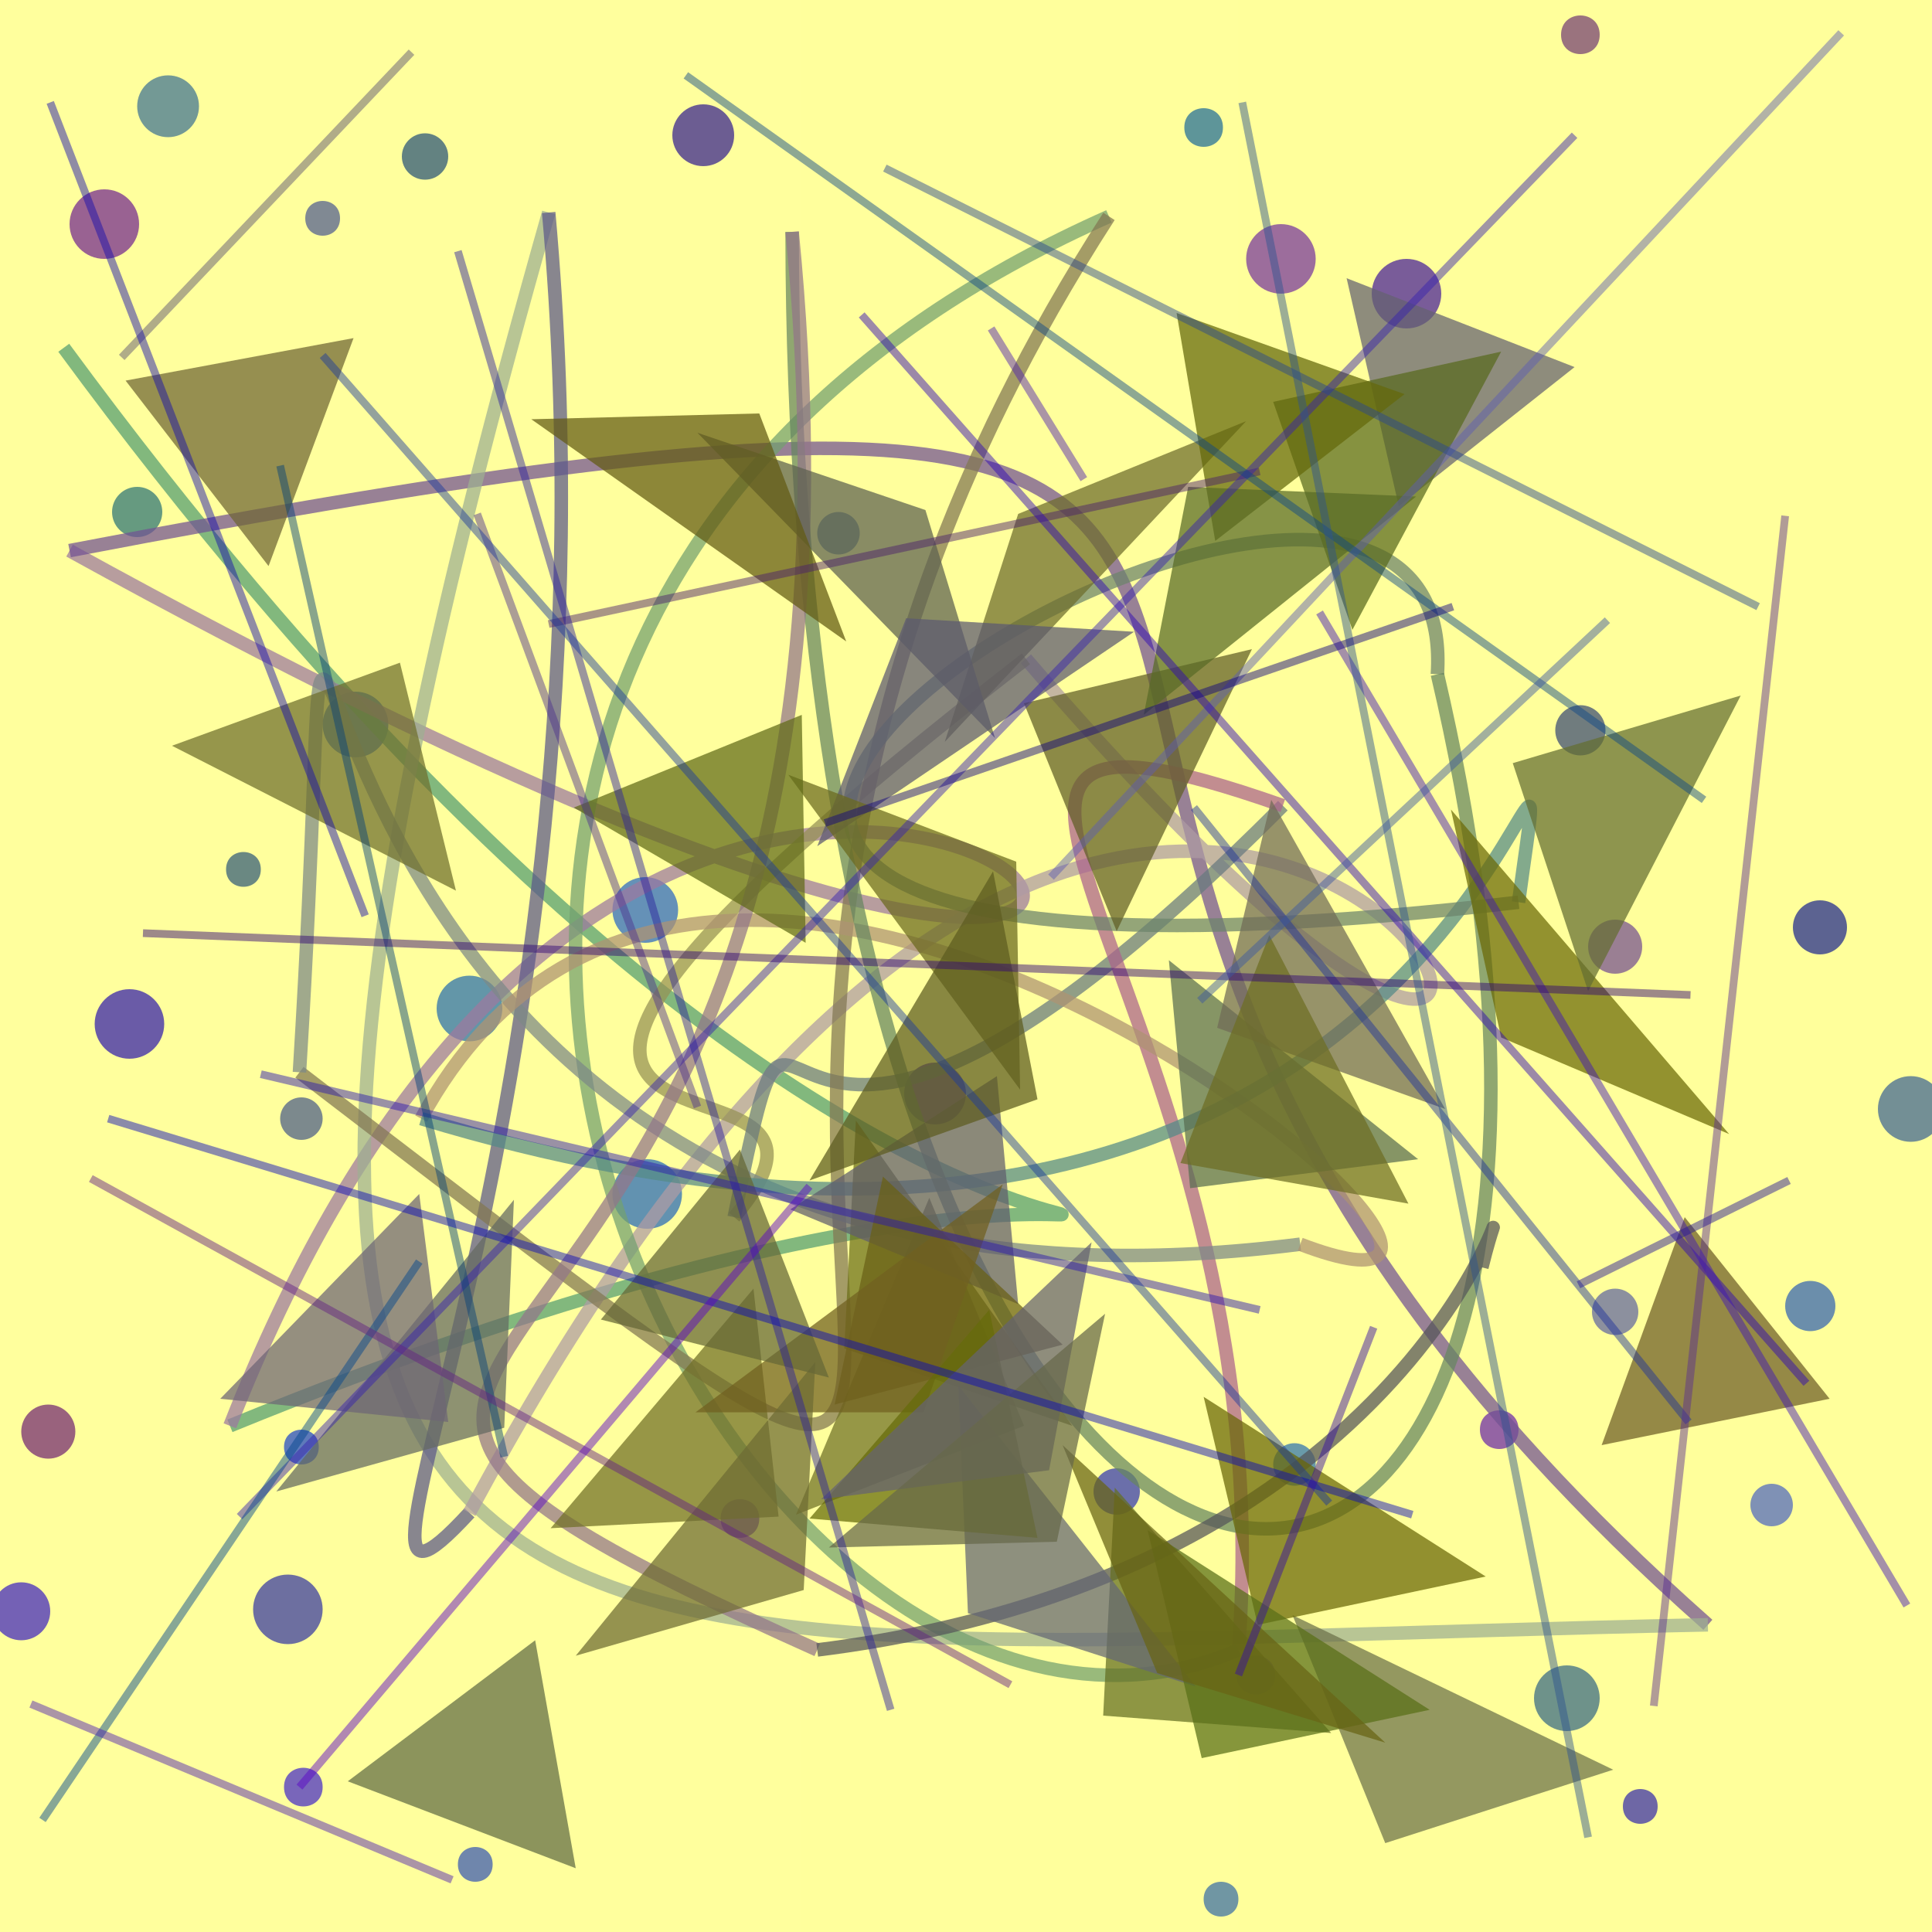 <?xml version="1.0" encoding="UTF-8"?>
<svg xmlns="http://www.w3.org/2000/svg" xmlns:xlink="http://www.w3.org/1999/xlink" width="500pt" height="500pt" viewBox="0 0 500 500" version="1.1">
<defs>
<linearGradient id="linear0" gradientUnits="userSpaceOnUse" x1="0" y1="0.86" x2="1" y2="0.86" gradientTransform="matrix(500,0,0,500,0,0)">
<stop offset="0.4" style="stop-color:rgb(100%,100%,61.4%);stop-opacity:1;"/>
<stop offset="0.8" style="stop-color:rgb(100%,100%,60.7%);stop-opacity:1;"/>
</linearGradient>
<clipPath id="clip1">
  <rect x="0" y="0" width="500" height="500"/>
</clipPath>
<g id="surface264" clip-path="url(#clip1)">
<rect x="0" y="0" width="500" height="500" style="fill:url(#linear0);stroke:none;"/>
<path style=" stroke:none;fill-rule:nonzero;fill:rgb(22.4%,33.2%,76.8%);fill-opacity:0.644;" d="M 464 389.5 C 464 392.539 461.539 395 458.5 395 C 455.461 395 453 392.539 453 389.5 C 453 386.461 455.461 384 458.5 384 C 461.539 384 464 386.461 464 389.5 C 464 392.539 461.539 395 458.5 395 C 455.461 395 453 392.539 453 389.5 C 453 386.461 455.461 384 458.5 384 C 461.539 384 464 386.461 464 389.5 "/>
<path style=" stroke:none;fill-rule:nonzero;fill:rgb(18.2%,6.8%,79%);fill-opacity:0.644;" d="M 83.5 462.5 C 83.5 469.168 73.5 469.168 73.5 462.5 C 73.5 455.832 83.5 455.832 83.5 462.5 C 83.5 469.168 73.5 469.168 73.5 462.5 C 73.5 455.832 83.5 455.832 83.5 462.5 "/>
<path style=" stroke:none;fill-rule:nonzero;fill:rgb(12.8%,20.4%,43.1%);fill-opacity:0.644;" d="M 415.5 189 C 415.5 192.59 412.59 195.5 409 195.5 C 405.41 195.5 402.5 192.59 402.5 189 C 402.5 185.41 405.41 182.5 409 182.5 C 412.59 182.5 415.5 185.41 415.5 189 C 415.5 192.59 412.59 195.5 409 195.5 C 405.41 195.5 402.5 192.59 402.5 189 C 402.5 185.41 405.41 182.5 409 182.5 C 412.59 182.5 415.5 185.41 415.5 189 "/>
<path style=" stroke:none;fill-rule:nonzero;fill:rgb(9%,38.6%,69.2%);fill-opacity:0.644;" d="M 340.5 379 C 340.5 382.039 338.039 384.5 335 384.5 C 331.961 384.5 329.5 382.039 329.5 379 C 329.5 375.961 331.961 373.5 335 373.5 C 338.039 373.5 340.5 375.961 340.5 379 C 340.5 382.039 338.039 384.5 335 384.5 C 331.961 384.5 329.5 382.039 329.5 379 C 329.5 375.961 331.961 373.5 335 373.5 C 338.039 373.5 340.5 375.961 340.5 379 "/>
<path style=" stroke:none;fill-rule:nonzero;fill:rgb(9.6%,27.4%,45.1%);fill-opacity:0.644;" d="M 67.5 225 C 67.5 231 58.5 231 58.5 225 C 58.5 219 67.5 219 67.5 225 C 67.5 231 58.5 231 58.5 225 C 58.5 219 67.5 219 67.5 225 "/>
<path style=" stroke:none;fill-rule:nonzero;fill:rgb(11.5%,12.5%,63.4%);fill-opacity:0.644;" d="M 83.5 416.5 C 83.5 421.469 79.469 425.5 74.5 425.5 C 69.531 425.5 65.5 421.469 65.5 416.5 C 65.5 411.531 69.531 407.5 74.5 407.5 C 79.469 407.5 83.5 411.531 83.5 416.5 C 83.5 421.469 79.469 425.5 74.5 425.5 C 69.531 425.5 65.5 421.469 65.5 416.5 C 65.5 411.531 69.531 407.5 74.5 407.5 C 79.469 407.5 83.5 411.531 83.5 416.5 "/>
<path style=" stroke:none;fill-rule:nonzero;fill:rgb(22.6%,38.1%,45.6%);fill-opacity:0.644;" d="M 222.5 138 C 222.5 141.039 220.039 143.5 217 143.5 C 213.961 143.5 211.5 141.039 211.5 138 C 211.5 134.961 213.961 132.5 217 132.5 C 220.039 132.5 222.5 134.961 222.5 138 C 222.5 141.039 220.039 143.5 217 143.5 C 213.961 143.5 211.5 141.039 211.5 138 C 211.5 134.961 213.961 132.5 217 132.5 C 220.039 132.5 222.5 134.961 222.5 138 "/>
<path style=" stroke:none;fill-rule:nonzero;fill:rgb(1.2%,5%,54.7%);fill-opacity:0.644;" d="M 478 240 C 478 243.867 474.867 247 471 247 C 467.133 247 464 243.867 464 240 C 464 236.133 467.133 233 471 233 C 474.867 233 478 236.133 478 240 C 478 243.867 474.867 247 471 247 C 467.133 247 464 243.867 464 240 C 464 236.133 467.133 233 471 233 C 474.867 233 478 236.133 478 240 "/>
<path style=" stroke:none;fill-rule:nonzero;fill:rgb(14.9%,37.8%,56.9%);fill-opacity:0.644;" d="M 51.5 27.5 C 51.5 31.918 47.918 35.5 43.5 35.5 C 39.082 35.5 35.5 31.918 35.5 27.5 C 35.5 23.082 39.082 19.5 43.5 19.5 C 47.918 19.5 51.5 23.082 51.5 27.5 C 51.5 31.918 47.918 35.5 43.5 35.5 C 39.082 35.5 35.5 31.918 35.5 27.5 C 35.5 23.082 39.082 19.5 43.5 19.5 C 47.918 19.5 51.5 23.082 51.5 27.5 "/>
<path style=" stroke:none;fill-rule:nonzero;fill:rgb(2.2%,18.9%,79.3%);fill-opacity:0.644;" d="M 82.5 374.5 C 82.5 380.5 73.5 380.5 73.5 374.5 C 73.5 368.5 82.5 368.5 82.5 374.5 C 82.5 380.5 73.5 380.5 73.5 374.5 C 73.5 368.5 82.5 368.5 82.5 374.5 "/>
<path style=" stroke:none;fill-rule:nonzero;fill:rgb(14.6%,31.7%,57.6%);fill-opacity:0.644;" d="M 503 287 C 503 291.695 499.195 295.5 494.5 295.5 C 489.805 295.5 486 291.695 486 287 C 486 282.305 489.805 278.5 494.5 278.5 C 499.195 278.5 503 282.305 503 287 C 503 291.695 499.195 295.5 494.5 295.5 C 489.805 295.5 486 291.695 486 287 C 486 282.305 489.805 278.5 494.5 278.5 C 499.195 278.5 503 282.305 503 287 "/>
<path style=" stroke:none;fill-rule:nonzero;fill:rgb(6.3%,33.2%,77.5%);fill-opacity:0.644;" d="M 175.5 235.5 C 175.5 240.195 171.695 244 167 244 C 162.305 244 158.5 240.195 158.5 235.5 C 158.5 230.805 162.305 227 167 227 C 171.695 227 175.5 230.805 175.5 235.5 C 175.5 240.195 171.695 244 167 244 C 162.305 244 158.5 240.195 158.5 235.5 C 158.5 230.805 162.305 227 167 227 C 171.695 227 175.5 230.805 175.5 235.5 "/>
<path style=" stroke:none;fill-rule:nonzero;fill:rgb(19%,3.2%,60.4%);fill-opacity:0.644;" d="M 250 283 C 250 287.418 246.418 291 242 291 C 237.582 291 234 287.418 234 283 C 234 278.582 237.582 275 242 275 C 246.418 275 250 278.582 250 283 C 250 287.418 246.418 291 242 291 C 237.582 291 234 287.418 234 283 C 234 278.582 237.582 275 242 275 C 246.418 275 250 278.582 250 283 "/>
<path style=" stroke:none;fill-rule:nonzero;fill:rgb(15.5%,3.8%,75.9%);fill-opacity:0.644;" d="M 13 417 C 13 421.141 9.641 424.5 5.5 424.5 C 1.359 424.5 -2 421.141 -2 417 C -2 412.859 1.359 409.5 5.5 409.5 C 9.641 409.5 13 412.859 13 417 C 13 421.141 9.641 424.5 5.5 424.5 C 1.359 424.5 -2 421.141 -2 417 C -2 412.859 1.359 409.5 5.5 409.5 C 9.641 409.5 13 412.859 13 417 "/>
<path style=" stroke:none;fill-rule:nonzero;fill:rgb(38.8%,22.1%,55.9%);fill-opacity:0.644;" d="M 425 245 C 425 248.867 421.867 252 418 252 C 414.133 252 411 248.867 411 245 C 411 241.133 414.133 238 418 238 C 421.867 238 425 241.133 425 245 C 425 248.867 421.867 252 418 252 C 414.133 252 411 248.867 411 245 C 411 241.133 414.133 238 418 238 C 421.867 238 425 241.133 425 245 "/>
<path style=" stroke:none;fill-rule:nonzero;fill:rgb(20.2%,28.5%,52.1%);fill-opacity:0.644;" d="M 83.5 289.5 C 83.5 292.539 81.039 295 78 295 C 74.961 295 72.5 292.539 72.5 289.5 C 72.5 286.461 74.961 284 78 284 C 81.039 284 83.5 286.461 83.5 289.5 C 83.5 292.539 81.039 295 78 295 C 74.961 295 72.5 292.539 72.5 289.5 C 72.5 286.461 74.961 284 78 284 C 81.039 284 83.5 286.461 83.5 289.5 "/>
<path style=" stroke:none;fill-rule:nonzero;fill:rgb(4.3%,33.4%,72.9%);fill-opacity:0.644;" d="M 176.5 309 C 176.5 313.969 172.469 318 167.5 318 C 162.531 318 158.5 313.969 158.5 309 C 158.5 304.031 162.531 300 167.5 300 C 172.469 300 176.5 304.031 176.5 309 C 176.5 313.969 172.469 318 167.5 318 C 162.531 318 158.5 313.969 158.5 309 C 158.5 304.031 162.531 300 167.5 300 C 172.469 300 176.5 304.031 176.5 309 "/>
<path style=" stroke:none;fill-rule:nonzero;fill:rgb(38%,4.5%,42.4%);fill-opacity:0.644;" d="M 19.5 370.5 C 19.5 374.367 16.367 377.5 12.5 377.5 C 8.633 377.5 5.5 374.367 5.5 370.5 C 5.5 366.633 8.633 363.5 12.5 363.5 C 16.367 363.5 19.5 366.633 19.5 370.5 C 19.5 374.367 16.367 377.5 12.5 377.5 C 8.633 377.5 5.5 374.367 5.5 370.5 C 5.5 366.633 8.633 363.5 12.5 363.5 C 16.367 363.5 19.5 366.633 19.5 370.5 "/>
<path style=" stroke:none;fill-rule:nonzero;fill:rgb(37.7%,4.5%,54.7%);fill-opacity:0.644;" d="M 36 58 C 36 62.969 31.969 67 27 67 C 22.031 67 18 62.969 18 58 C 18 53.031 22.031 49 27 49 C 31.969 49 36 53.031 36 58 C 36 62.969 31.969 67 27 67 C 22.031 67 18 62.969 18 58 C 18 53.031 22.031 49 27 49 C 31.969 49 36 53.031 36 58 "/>
<path style=" stroke:none;fill-rule:nonzero;fill:rgb(10.5%,1.5%,54.9%);fill-opacity:0.644;" d="M 190 35 C 190 39.418 186.418 43 182 43 C 177.582 43 174 39.418 174 35 C 174 30.582 177.582 27 182 27 C 186.418 27 190 30.582 190 35 C 190 39.418 186.418 43 182 43 C 177.582 43 174 39.418 174 35 C 174 30.582 177.582 27 182 27 C 186.418 27 190 30.582 190 35 "/>
<path style=" stroke:none;fill-rule:nonzero;fill:rgb(12.4%,26.6%,70.9%);fill-opacity:0.644;" d="M 127.5 482.5 C 127.5 488.5 118.5 488.5 118.5 482.5 C 118.5 476.5 127.5 476.5 127.5 482.5 C 127.5 488.5 118.5 488.5 118.5 482.5 C 118.5 476.5 127.5 476.5 127.5 482.5 "/>
<path style=" stroke:none;fill-rule:nonzero;fill:rgb(22.8%,28.3%,55.5%);fill-opacity:0.644;" d="M 88 56.5 C 88 62.5 79 62.5 79 56.5 C 79 50.5 88 50.5 88 56.5 C 88 62.5 79 62.5 79 56.5 C 79 50.5 88 50.5 88 56.5 "/>
<path style=" stroke:none;fill-rule:nonzero;fill:rgb(34.7%,5.6%,66.7%);fill-opacity:0.644;" d="M 393 370 C 393 376.668 383 376.668 383 370 C 383 363.332 393 363.332 393 370 C 393 376.668 383 376.668 383 370 C 383 363.332 393 363.332 393 370 "/>
<path style=" stroke:none;fill-rule:nonzero;fill:rgb(11.9%,33.9%,50.6%);fill-opacity:0.644;" d="M 414 439.5 C 414 444.195 410.195 448 405.5 448 C 400.805 448 397 444.195 397 439.5 C 397 434.805 400.805 431 405.5 431 C 410.195 431 414 434.805 414 439.5 C 414 444.195 410.195 448 405.5 448 C 400.805 448 397 444.195 397 439.5 C 397 434.805 400.805 431 405.5 431 C 410.195 431 414 434.805 414 439.5 "/>
<path style=" stroke:none;fill-rule:nonzero;fill:rgb(12.9%,36.1%,65.3%);fill-opacity:0.644;" d="M 320.5 491.5 C 320.5 497.5 311.5 497.5 311.5 491.5 C 311.5 485.5 320.5 485.5 320.5 491.5 C 320.5 497.5 311.5 497.5 311.5 491.5 C 311.5 485.5 320.5 485.5 320.5 491.5 "/>
<path style=" stroke:none;fill-rule:nonzero;fill:rgb(38.7%,14.7%,43.5%);fill-opacity:0.644;" d="M 414 9 C 414 15.668 404 15.668 404 9 C 404 2.332 414 2.332 414 9 C 414 15.668 404 15.668 404 9 C 404 2.332 414 2.332 414 9 "/>
<path style=" stroke:none;fill-rule:nonzero;fill:rgb(2.1%,35.4%,59%);fill-opacity:0.644;" d="M 316.5 33 C 316.5 39.668 306.5 39.668 306.5 33 C 306.5 26.332 316.5 26.332 316.5 33 C 316.5 39.668 306.5 39.668 306.5 33 C 306.5 26.332 316.5 26.332 316.5 33 "/>
<path style=" stroke:none;fill-rule:nonzero;fill:rgb(18.4%,1.1%,59.5%);fill-opacity:0.644;" d="M 373 76 C 373 80.969 368.969 85 364 85 C 359.031 85 355 80.969 355 76 C 355 71.031 359.031 67 364 67 C 368.969 67 373 71.031 373 76 C 373 80.969 368.969 85 364 85 C 359.031 85 355 80.969 355 76 C 355 71.031 359.031 67 364 67 C 368.969 67 373 71.031 373 76 "/>
<path style=" stroke:none;fill-rule:nonzero;fill:rgb(8.2%,32%,64.5%);fill-opacity:0.644;" d="M 100.5 187.5 C 100.5 192.195 96.695 196 92 196 C 87.305 196 83.5 192.195 83.5 187.5 C 83.5 182.805 87.305 179 92 179 C 96.695 179 100.5 182.805 100.5 187.5 C 100.5 192.195 96.695 196 92 196 C 87.305 196 83.5 192.195 83.5 187.5 C 83.5 182.805 87.305 179 92 179 C 96.695 179 100.5 182.805 100.5 187.5 "/>
<path style=" stroke:none;fill-rule:nonzero;fill:rgb(31.7%,25.1%,72.7%);fill-opacity:0.644;" d="M 330 433.5 C 330 440.168 320 440.168 320 433.5 C 320 426.832 330 426.832 330 433.5 C 330 440.168 320 440.168 320 433.5 C 320 426.832 330 426.832 330 433.5 "/>
<path style=" stroke:none;fill-rule:nonzero;fill:rgb(9.8%,12.4%,69.5%);fill-opacity:0.644;" d="M 295 386 C 295 389.312 292.312 392 289 392 C 285.688 392 283 389.312 283 386 C 283 382.688 285.688 380 289 380 C 292.312 380 295 382.688 295 386 C 295 389.312 292.312 392 289 392 C 285.688 392 283 389.312 283 386 C 283 382.688 285.688 380 289 380 C 292.312 380 295 382.688 295 386 "/>
<path style=" stroke:none;fill-rule:nonzero;fill:rgb(10.1%,31%,70.8%);fill-opacity:0.644;" d="M 475 338 C 475 341.59 472.09 344.5 468.5 344.5 C 464.91 344.5 462 341.59 462 338 C 462 334.41 464.91 331.5 468.5 331.5 C 472.09 331.5 475 334.41 475 338 C 475 341.59 472.09 344.5 468.5 344.5 C 464.91 344.5 462 341.59 462 338 C 462 334.41 464.91 331.5 468.5 331.5 C 472.09 331.5 475 334.41 475 338 "/>
<path style=" stroke:none;fill-rule:nonzero;fill:rgb(11.9%,7.6%,67.2%);fill-opacity:0.644;" d="M 429 467.5 C 429 473.5 420 473.5 420 467.5 C 420 461.5 429 461.5 429 467.5 C 429 473.5 420 473.5 420 467.5 C 420 461.5 429 461.5 429 467.5 "/>
<path style=" stroke:none;fill-rule:nonzero;fill:rgb(9.1%,0.3%,67.9%);fill-opacity:0.644;" d="M 42.5 265 C 42.5 269.969 38.469 274 33.5 274 C 28.531 274 24.5 269.969 24.5 265 C 24.5 260.031 28.531 256 33.5 256 C 38.469 256 42.5 260.031 42.5 265 C 42.5 269.969 38.469 274 33.5 274 C 28.531 274 24.5 269.969 24.5 265 C 24.5 260.031 28.531 256 33.5 256 C 38.469 256 42.5 260.031 42.5 265 "/>
<path style=" stroke:none;fill-rule:nonzero;fill:rgb(39.5%,11.4%,61.7%);fill-opacity:0.644;" d="M 340.5 67 C 340.5 71.969 336.469 76 331.5 76 C 326.531 76 322.5 71.969 322.5 67 C 322.5 62.031 326.531 58 331.5 58 C 336.469 58 340.5 62.031 340.5 67 C 340.5 71.969 336.469 76 331.5 76 C 326.531 76 322.5 71.969 322.5 67 C 322.5 62.031 326.531 58 331.5 58 C 336.469 58 340.5 62.031 340.5 67 "/>
<path style=" stroke:none;fill-rule:nonzero;fill:rgb(32.5%,3.6%,60.6%);fill-opacity:0.644;" d="M 196.5 393 C 196.5 399.668 186.5 399.668 186.5 393 C 186.5 386.332 196.5 386.332 196.5 393 C 196.5 399.668 186.5 399.668 186.5 393 C 186.5 386.332 196.5 386.332 196.5 393 "/>
<path style=" stroke:none;fill-rule:nonzero;fill:rgb(6.8%,38.8%,43.8%);fill-opacity:0.644;" d="M 42 132.5 C 42 136.09 39.09 139 35.5 139 C 31.91 139 29 136.09 29 132.5 C 29 128.91 31.91 126 35.5 126 C 39.09 126 42 128.91 42 132.5 C 42 136.09 39.09 139 35.5 139 C 31.91 139 29 136.09 29 132.5 C 29 128.91 31.91 126 35.5 126 C 39.09 126 42 128.91 42 132.5 "/>
<path style=" stroke:none;fill-rule:nonzero;fill:rgb(30%,32.2%,62.6%);fill-opacity:0.644;" d="M 424 339.5 C 424 342.812 421.312 345.5 418 345.5 C 414.688 345.5 412 342.812 412 339.5 C 412 336.188 414.688 333.5 418 333.5 C 421.312 333.5 424 336.188 424 339.5 C 424 342.812 421.312 345.5 418 345.5 C 414.688 345.5 412 342.812 412 339.5 C 412 336.188 414.688 333.5 418 333.5 C 421.312 333.5 424 336.188 424 339.5 "/>
<path style=" stroke:none;fill-rule:nonzero;fill:rgb(5.4%,23.9%,44.8%);fill-opacity:0.644;" d="M 116 40.5 C 116 43.812 113.312 46.5 110 46.5 C 106.688 46.5 104 43.812 104 40.5 C 104 37.188 106.688 34.5 110 34.5 C 113.312 34.5 116 37.188 116 40.5 C 116 43.812 113.312 46.5 110 46.5 C 106.688 46.5 104 43.812 104 40.5 C 104 37.188 106.688 34.5 110 34.5 C 113.312 34.5 116 37.188 116 40.5 "/>
<path style=" stroke:none;fill-rule:nonzero;fill:rgb(5.2%,35.8%,68.1%);fill-opacity:0.644;" d="M 130 261 C 130 265.695 126.195 269.5 121.5 269.5 C 116.805 269.5 113 265.695 113 261 C 113 256.305 116.805 252.5 121.5 252.5 C 126.195 252.5 130 256.305 130 261 C 130 265.695 126.195 269.5 121.5 269.5 C 116.805 269.5 113 265.695 113 261 C 113 256.305 116.805 252.5 121.5 252.5 C 126.195 252.5 130 256.305 130 261 "/>
<path style="fill:none;stroke-width:0.007;stroke-linecap:butt;stroke-linejoin:miter;stroke:rgb(32.8%,62.1%,44.9%);stroke-opacity:0.728;stroke-miterlimit:10;" d="M 0.033 0.18 C 0.572 0.913 0.821 0.451 0.119 0.738 " transform="matrix(500,0,0,500,0,0)"/>
<path style="fill:none;stroke-width:0.007;stroke-linecap:butt;stroke-linejoin:miter;stroke:rgb(61.2%,47.3%,62.7%);stroke-opacity:0.728;stroke-miterlimit:10;" d="M 0.119 0.738 C 0.382 0.067 0.935 0.781 0.036 0.285 " transform="matrix(500,0,0,500,0,0)"/>
<path style="fill:none;stroke-width:0.007;stroke-linecap:butt;stroke-linejoin:miter;stroke:rgb(44.6%,32.2%,57.6%);stroke-opacity:0.728;stroke-miterlimit:10;" d="M 0.036 0.285 C 0.918 0.116 0.346 0.365 0.884 0.841 " transform="matrix(500,0,0,500,0,0)"/>
<path style="fill:none;stroke-width:0.007;stroke-linecap:butt;stroke-linejoin:miter;stroke:rgb(62.2%,68.9%,57%);stroke-opacity:0.728;stroke-miterlimit:10;" d="M 0.884 0.841 C 0.242 0.854 0.051 0.93 0.284 0.11 " transform="matrix(500,0,0,500,0,0)"/>
<path style="fill:none;stroke-width:0.007;stroke-linecap:butt;stroke-linejoin:miter;stroke:rgb(36.2%,35.1%,53.7%);stroke-opacity:0.728;stroke-miterlimit:10;" d="M 0.284 0.11 C 0.326 0.579 0.148 0.886 0.243 0.783 " transform="matrix(500,0,0,500,0,0)"/>
<path style="fill:none;stroke-width:0.007;stroke-linecap:butt;stroke-linejoin:miter;stroke:rgb(68.3%,60.9%,64.2%);stroke-opacity:0.728;stroke-miterlimit:10;" d="M 0.243 0.783 C 0.652 0.019 0.966 0.848 0.531 0.341 " transform="matrix(500,0,0,500,0,0)"/>
<path style="fill:none;stroke-width:0.007;stroke-linecap:butt;stroke-linejoin:miter;stroke:rgb(58.7%,56.9%,33.3%);stroke-opacity:0.728;stroke-miterlimit:10;" d="M 0.531 0.341 C 0.129 0.653 0.474 0.519 0.38 0.63 " transform="matrix(500,0,0,500,0,0)"/>
<path style="fill:none;stroke-width:0.007;stroke-linecap:butt;stroke-linejoin:miter;stroke:rgb(41.3%,48.1%,49.4%);stroke-opacity:0.728;stroke-miterlimit:10;" d="M 0.38 0.63 C 0.421 0.43 0.372 0.711 0.664 0.417 " transform="matrix(500,0,0,500,0,0)"/>
<path style="fill:none;stroke-width:0.007;stroke-linecap:butt;stroke-linejoin:miter;stroke:rgb(67.1%,38.7%,54.9%);stroke-opacity:0.728;stroke-miterlimit:10;" d="M 0.664 0.417 C 0.422 0.332 0.667 0.525 0.641 0.854 " transform="matrix(500,0,0,500,0,0)"/>
<path style="fill:none;stroke-width:0.007;stroke-linecap:butt;stroke-linejoin:miter;stroke:rgb(45.2%,63.1%,43.7%);stroke-opacity:0.728;stroke-miterlimit:10;" d="M 0.641 0.854 C 0.381 0.965 0.054 0.343 0.574 0.112 " transform="matrix(500,0,0,500,0,0)"/>
<path style="fill:none;stroke-width:0.007;stroke-linecap:butt;stroke-linejoin:miter;stroke:rgb(51.4%,46.9%,32.5%);stroke-opacity:0.728;stroke-miterlimit:10;" d="M 0.574 0.112 C 0.237 0.634 0.685 0.961 0.155 0.555 " transform="matrix(500,0,0,500,0,0)"/>
<path style="fill:none;stroke-width:0.007;stroke-linecap:butt;stroke-linejoin:miter;stroke:rgb(49.1%,53.7%,52.6%);stroke-opacity:0.728;stroke-miterlimit:10;" d="M 0.155 0.555 C 0.188 0.019 0.075 0.72 0.673 0.644 " transform="matrix(500,0,0,500,0,0)"/>
<path style="fill:none;stroke-width:0.007;stroke-linecap:butt;stroke-linejoin:miter;stroke:rgb(68.2%,57.5%,44.6%);stroke-opacity:0.728;stroke-miterlimit:10;" d="M 0.673 0.644 C 0.859 0.715 0.375 0.288 0.218 0.579 " transform="matrix(500,0,0,500,0,0)"/>
<path style="fill:none;stroke-width:0.007;stroke-linecap:butt;stroke-linejoin:miter;stroke:rgb(33.5%,54.7%,52.6%);stroke-opacity:0.728;stroke-miterlimit:10;" d="M 0.218 0.579 C 0.772 0.747 0.813 0.267 0.786 0.467 " transform="matrix(500,0,0,500,0,0)"/>
<path style="fill:none;stroke-width:0.007;stroke-linecap:butt;stroke-linejoin:miter;stroke:rgb(42.4%,51.6%,42.1%);stroke-opacity:0.728;stroke-miterlimit:10;" d="M 0.786 0.467 C 0.024 0.556 0.759 0.114 0.744 0.349 " transform="matrix(500,0,0,500,0,0)"/>
<path style="fill:none;stroke-width:0.007;stroke-linecap:butt;stroke-linejoin:miter;stroke:rgb(40.7%,52.6%,38%);stroke-opacity:0.728;stroke-miterlimit:10;" d="M 0.744 0.349 C 0.89 0.972 0.411 0.973 0.41 0.12 " transform="matrix(500,0,0,500,0,0)"/>
<path style="fill:none;stroke-width:0.007;stroke-linecap:butt;stroke-linejoin:miter;stroke:rgb(57.5%,46.2%,53.9%);stroke-opacity:0.728;stroke-miterlimit:10;" d="M 0.41 0.12 C 0.475 0.78 0.01 0.669 0.423 0.854 " transform="matrix(500,0,0,500,0,0)"/>
<path style="fill:none;stroke-width:0.007;stroke-linecap:butt;stroke-linejoin:miter;stroke:rgb(33.5%,33.7%,35%);stroke-opacity:0.728;stroke-miterlimit:10;" d="M 0.423 0.854 C 0.759 0.812 0.79 0.563 0.767 0.656 " transform="matrix(500,0,0,500,0,0)"/>
<path style=" stroke:none;fill-rule:nonzero;fill:rgb(42.9%,44.7%,29.5%);fill-opacity:0.728;" d="M 417.5 458 L 358.5 477 L 334.5 418 L 417.5 458 "/>
<path style=" stroke:none;fill-rule:nonzero;fill:rgb(42.2%,41.4%,2.7%);fill-opacity:0.728;" d="M 447.5 293.5 L 388.5 268.5 L 375.5 209.5 L 447.5 293.5 "/>
<path style=" stroke:none;fill-rule:nonzero;fill:rgb(43.3%,42.4%,17.4%);fill-opacity:0.728;" d="M 322.5 109 L 263.5 133 L 244.5 192 L 322.5 109 "/>
<path style=" stroke:none;fill-rule:nonzero;fill:rgb(39.7%,38.6%,44.2%);fill-opacity:0.728;" d="M 407.5 95 L 348.5 72 L 362 131 L 407.5 95 "/>
<path style=" stroke:none;fill-rule:nonzero;fill:rgb(36.5%,38.4%,31.6%);fill-opacity:0.728;" d="M 180.5 112 L 239.5 132 L 257.5 191 L 180.5 112 "/>
<path style=" stroke:none;fill-rule:nonzero;fill:rgb(42.6%,43.8%,9.9%);fill-opacity:0.728;" d="M 277.5 369 L 218.5 349 L 221.5 290 L 277.5 369 "/>
<path style=" stroke:none;fill-rule:nonzero;fill:rgb(43.6%,44.4%,15.1%);fill-opacity:0.728;" d="M 206 392 L 265 369 L 240.5 310 L 206 392 "/>
<path style=" stroke:none;fill-rule:nonzero;fill:rgb(36.1%,35.4%,44.2%);fill-opacity:0.728;" d="M 293.5 163.5 L 234.5 160 L 211.5 219 L 293.5 163.5 "/>
<path style=" stroke:none;fill-rule:nonzero;fill:rgb(39.2%,41.7%,38.1%);fill-opacity:0.728;" d="M 71.5 386 L 130.5 369.5 L 133 310.5 L 71.5 386 "/>
<path style=" stroke:none;fill-rule:nonzero;fill:rgb(39.2%,43.5%,13.7%);fill-opacity:0.728;" d="M 344.5 448.5 L 285.5 444 L 288.5 385 L 344.5 448.5 "/>
<path style=" stroke:none;fill-rule:nonzero;fill:rgb(37.6%,36.5%,42.5%);fill-opacity:0.728;" d="M 204.5 313 L 263.5 337.5 L 258 278.5 L 204.5 313 "/>
<path style=" stroke:none;fill-rule:nonzero;fill:rgb(42.3%,41.8%,12.1%);fill-opacity:0.728;" d="M 204 200.5 L 263 223 L 264 282 L 204 200.5 "/>
<path style=" stroke:none;fill-rule:nonzero;fill:rgb(35%,41.8%,12%);fill-opacity:0.728;" d="M 388.5 91 L 329.5 104 L 350 163 L 388.5 91 "/>
<path style=" stroke:none;fill-rule:nonzero;fill:rgb(43.7%,40.1%,20.9%);fill-opacity:0.728;" d="M 32.5 98.5 L 91.5 87.5 L 69.5 146.5 L 32.5 98.5 "/>
<path style=" stroke:none;fill-rule:nonzero;fill:rgb(39.6%,43.4%,19.6%);fill-opacity:0.728;" d="M 450.5 180 L 391.5 197.5 L 411 256.5 L 450.5 180 "/>
<path style=" stroke:none;fill-rule:nonzero;fill:rgb(38.3%,37.2%,15.4%);fill-opacity:0.728;" d="M 324 168 L 265 182 L 289 241 L 324 168 "/>
<path style=" stroke:none;fill-rule:nonzero;fill:rgb(37%,36%,12.6%);fill-opacity:0.728;" d="M 209.5 305.5 L 268.5 284.5 L 257 225.5 L 209.5 305.5 "/>
<path style=" stroke:none;fill-rule:nonzero;fill:rgb(39.5%,40.3%,45.2%);fill-opacity:0.728;" d="M 309.5 436.5 L 250.5 417.5 L 248 358.5 L 309.5 436.5 "/>
<path style=" stroke:none;fill-rule:nonzero;fill:rgb(38.8%,35.5%,7.8%);fill-opacity:0.728;" d="M 137.5 108.5 L 196.5 107 L 219 166 L 137.5 108.5 "/>
<path style=" stroke:none;fill-rule:nonzero;fill:rgb(41.5%,40.7%,3%);fill-opacity:0.728;" d="M 384.5 408 L 325.5 420.5 L 311.5 361.5 L 384.5 408 "/>
<path style=" stroke:none;fill-rule:nonzero;fill:rgb(44.4%,43.9%,15.1%);fill-opacity:0.728;" d="M 142.5 395.5 L 201.5 392.5 L 195 333.5 L 142.5 395.5 "/>
<path style=" stroke:none;fill-rule:nonzero;fill:rgb(43.1%,39.8%,46%);fill-opacity:0.728;" d="M 57 362 L 116 368 L 108.5 309 L 57 362 "/>
<path style=" stroke:none;fill-rule:nonzero;fill:rgb(35.4%,43.5%,9.2%);fill-opacity:0.728;" d="M 370 442.5 L 311 455 L 297 396 L 370 442.5 "/>
<path style=" stroke:none;fill-rule:nonzero;fill:rgb(41.5%,37.6%,8.6%);fill-opacity:0.728;" d="M 275 348 L 216 363.5 L 228.5 304.5 L 275 348 "/>
<path style=" stroke:none;fill-rule:nonzero;fill:rgb(39.2%,40.9%,4.5%);fill-opacity:0.728;" d="M 363.5 102 L 304.5 81 L 314.5 140 L 363.5 102 "/>
<path style=" stroke:none;fill-rule:nonzero;fill:rgb(38.3%,42.9%,27.1%);fill-opacity:0.728;" d="M 90 461 L 149 483.5 L 138.5 424.5 L 90 461 "/>
<path style=" stroke:none;fill-rule:nonzero;fill:rgb(44.1%,37.7%,12.5%);fill-opacity:0.728;" d="M 180 365.5 L 239 365.5 L 259.5 306.5 L 180 365.5 "/>
<path style=" stroke:none;fill-rule:nonzero;fill:rgb(35.2%,43.2%,31.7%);fill-opacity:0.728;" d="M 367 300 L 308 307.5 L 302.5 248.5 L 367 300 "/>
<path style=" stroke:none;fill-rule:nonzero;fill:rgb(40.1%,42.3%,3.9%);fill-opacity:0.728;" d="M 209.5 393 L 268.5 398 L 256 339 L 209.5 393 "/>
<path style=" stroke:none;fill-rule:nonzero;fill:rgb(41.3%,39.5%,8.4%);fill-opacity:0.728;" d="M 358.5 451 L 299.5 433 L 275 374 L 358.5 451 "/>
<path style=" stroke:none;fill-rule:nonzero;fill:rgb(43.2%,36.6%,15.2%);fill-opacity:0.728;" d="M 473.5 362 L 414.5 374 L 436 315 L 473.5 362 "/>
<path style=" stroke:none;fill-rule:nonzero;fill:rgb(43.2%,42.3%,20.3%);fill-opacity:0.728;" d="M 149 428.5 L 208 411.5 L 211 352.5 L 149 428.5 "/>
<path style=" stroke:none;fill-rule:nonzero;fill:rgb(43.9%,43.7%,18.2%);fill-opacity:0.728;" d="M 44.5 193 L 103.5 171.5 L 118 230.5 L 44.5 193 "/>
<path style=" stroke:none;fill-rule:nonzero;fill:rgb(35.1%,42.1%,15.2%);fill-opacity:0.728;" d="M 366.5 128.5 L 307.5 126 L 296 185 L 366.5 128.5 "/>
<path style=" stroke:none;fill-rule:nonzero;fill:rgb(44.3%,41.9%,34.3%);fill-opacity:0.728;" d="M 374 287 L 315 266 L 329 207 L 374 287 "/>
<path style=" stroke:none;fill-rule:nonzero;fill:rgb(39.9%,40.4%,21.2%);fill-opacity:0.728;" d="M 155.5 341.5 L 214.5 356.5 L 191.5 297.5 L 155.5 341.5 "/>
<path style=" stroke:none;fill-rule:nonzero;fill:rgb(40%,39.1%,44.1%);fill-opacity:0.728;" d="M 212.5 388 L 271.5 380.5 L 282.5 321.5 L 212.5 388 "/>
<path style=" stroke:none;fill-rule:nonzero;fill:rgb(38.5%,42%,10.1%);fill-opacity:0.728;" d="M 148.5 209 L 207.5 185 L 208.5 244 L 148.5 209 "/>
<path style=" stroke:none;fill-rule:nonzero;fill:rgb(43.1%,43.3%,14.2%);fill-opacity:0.728;" d="M 364.5 311.5 L 305.5 301 L 328.5 242 L 364.5 311.5 "/>
<path style=" stroke:none;fill-rule:nonzero;fill:rgb(40.7%,41.1%,29%);fill-opacity:0.728;" d="M 214.5 400.5 L 273.5 399 L 286 340 L 214.5 400.5 "/>
<path style="fill:none;stroke-width:0.004;stroke-linecap:butt;stroke-linejoin:miter;stroke:rgb(29%,12.4%,42.2%);stroke-opacity:0.469;stroke-miterlimit:10;" d="M 0.652 0.244 L 0.284 0.323 " transform="matrix(500,0,0,500,0,0)"/>
<path style="fill:none;stroke-width:0.004;stroke-linecap:butt;stroke-linejoin:miter;stroke:rgb(12.1%,19.6%,60.6%);stroke-opacity:0.469;stroke-miterlimit:10;" d="M 0.874 0.736 L 0.618 0.418 " transform="matrix(500,0,0,500,0,0)"/>
<path style="fill:none;stroke-width:0.004;stroke-linecap:butt;stroke-linejoin:miter;stroke:rgb(21.3%,12.5%,69%);stroke-opacity:0.469;stroke-miterlimit:10;" d="M 0.815 0.07 L 0.124 0.785 " transform="matrix(500,0,0,500,0,0)"/>
<path style="fill:none;stroke-width:0.004;stroke-linecap:butt;stroke-linejoin:miter;stroke:rgb(36.1%,36.1%,70.1%);stroke-opacity:0.469;stroke-miterlimit:10;" d="M 0.544 0.454 L 0.953 0.017 " transform="matrix(500,0,0,500,0,0)"/>
<path style="fill:none;stroke-width:0.004;stroke-linecap:butt;stroke-linejoin:miter;stroke:rgb(30.6%,19.9%,55.8%);stroke-opacity:0.469;stroke-miterlimit:10;" d="M 0.247 0.266 L 0.361 0.573 " transform="matrix(500,0,0,500,0,0)"/>
<path style="fill:none;stroke-width:0.004;stroke-linecap:butt;stroke-linejoin:miter;stroke:rgb(34.4%,31%,44.5%);stroke-opacity:0.469;stroke-miterlimit:10;" d="M 0.063 0.185 L 0.213 0.027 " transform="matrix(500,0,0,500,0,0)"/>
<path style="fill:none;stroke-width:0.004;stroke-linecap:butt;stroke-linejoin:miter;stroke:rgb(8.1%,4.3%,67.9%);stroke-opacity:0.469;stroke-miterlimit:10;" d="M 0.189 0.474 L 0.026 0.053 " transform="matrix(500,0,0,500,0,0)"/>
<path style="fill:none;stroke-width:0.004;stroke-linecap:butt;stroke-linejoin:miter;stroke:rgb(16.8%,13.2%,61.1%);stroke-opacity:0.469;stroke-miterlimit:10;" d="M 0.461 0.885 L 0.237 0.13 " transform="matrix(500,0,0,500,0,0)"/>
<path style="fill:none;stroke-width:0.004;stroke-linecap:butt;stroke-linejoin:miter;stroke:rgb(18%,1.8%,71.1%);stroke-opacity:0.469;stroke-miterlimit:10;" d="M 0.446 0.163 L 0.935 0.716 " transform="matrix(500,0,0,500,0,0)"/>
<path style="fill:none;stroke-width:0.004;stroke-linecap:butt;stroke-linejoin:miter;stroke:rgb(5%,28.3%,53.1%);stroke-opacity:0.469;stroke-miterlimit:10;" d="M 0.882 0.414 L 0.355 0.039 " transform="matrix(500,0,0,500,0,0)"/>
<path style="fill:none;stroke-width:0.004;stroke-linecap:butt;stroke-linejoin:miter;stroke:rgb(15.9%,8.7%,69.1%);stroke-opacity:0.469;stroke-miterlimit:10;" d="M 0.652 0.678 L 0.135 0.556 " transform="matrix(500,0,0,500,0,0)"/>
<path style="fill:none;stroke-width:0.004;stroke-linecap:butt;stroke-linejoin:miter;stroke:rgb(0.6%,27.2%,55.4%);stroke-opacity:0.469;stroke-miterlimit:10;" d="M 0.217 0.653 L 0.022 0.942 " transform="matrix(500,0,0,500,0,0)"/>
<path style="fill:none;stroke-width:0.004;stroke-linecap:butt;stroke-linejoin:miter;stroke:rgb(2%,25.1%,47.2%);stroke-opacity:0.469;stroke-miterlimit:10;" d="M 0.145 0.241 L 0.261 0.754 " transform="matrix(500,0,0,500,0,0)"/>
<path style="fill:none;stroke-width:0.004;stroke-linecap:butt;stroke-linejoin:miter;stroke:rgb(11.6%,22.8%,61.6%);stroke-opacity:0.469;stroke-miterlimit:10;" d="M 0.167 0.184 L 0.688 0.778 " transform="matrix(500,0,0,500,0,0)"/>
<path style="fill:none;stroke-width:0.004;stroke-linecap:butt;stroke-linejoin:miter;stroke:rgb(35.8%,17.8%,57.2%);stroke-opacity:0.469;stroke-miterlimit:10;" d="M 0.924 0.267 L 0.856 0.883 " transform="matrix(500,0,0,500,0,0)"/>
<path style="fill:none;stroke-width:0.004;stroke-linecap:butt;stroke-linejoin:miter;stroke:rgb(38.7%,13%,51.1%);stroke-opacity:0.469;stroke-miterlimit:10;" d="M 0.047 0.61 L 0.523 0.872 " transform="matrix(500,0,0,500,0,0)"/>
<path style="fill:none;stroke-width:0.004;stroke-linecap:butt;stroke-linejoin:miter;stroke:rgb(30.7%,11.7%,69.8%);stroke-opacity:0.469;stroke-miterlimit:10;" d="M 0.016 0.882 L 0.234 0.973 " transform="matrix(500,0,0,500,0,0)"/>
<path style="fill:none;stroke-width:0.004;stroke-linecap:butt;stroke-linejoin:miter;stroke:rgb(3.7%,3.5%,71.9%);stroke-opacity:0.469;stroke-miterlimit:10;" d="M 0.056 0.579 L 0.731 0.784 " transform="matrix(500,0,0,500,0,0)"/>
<path style="fill:none;stroke-width:0.004;stroke-linecap:butt;stroke-linejoin:miter;stroke:rgb(24.7%,7.8%,72.4%);stroke-opacity:0.469;stroke-miterlimit:10;" d="M 0.987 0.831 L 0.683 0.317 " transform="matrix(500,0,0,500,0,0)"/>
<path style="fill:none;stroke-width:0.004;stroke-linecap:butt;stroke-linejoin:miter;stroke:rgb(35.6%,1.5%,78.4%);stroke-opacity:0.469;stroke-miterlimit:10;" d="M 0.419 0.614 L 0.155 0.925 " transform="matrix(500,0,0,500,0,0)"/>
<path style="fill:none;stroke-width:0.004;stroke-linecap:butt;stroke-linejoin:miter;stroke:rgb(16.4%,27.7%,56%);stroke-opacity:0.469;stroke-miterlimit:10;" d="M 0.91 0.314 L 0.458 0.087 " transform="matrix(500,0,0,500,0,0)"/>
<path style="fill:none;stroke-width:0.004;stroke-linecap:butt;stroke-linejoin:miter;stroke:rgb(18.4%,1.7%,45%);stroke-opacity:0.469;stroke-miterlimit:10;" d="M 0.074 0.483 L 0.875 0.515 " transform="matrix(500,0,0,500,0,0)"/>
<path style="fill:none;stroke-width:0.004;stroke-linecap:butt;stroke-linejoin:miter;stroke:rgb(17.9%,32.7%,56.3%);stroke-opacity:0.469;stroke-miterlimit:10;" d="M 0.643 0.053 L 0.822 0.951 " transform="matrix(500,0,0,500,0,0)"/>
<path style="fill:none;stroke-width:0.004;stroke-linecap:butt;stroke-linejoin:miter;stroke:rgb(14.3%,8.9%,58.9%);stroke-opacity:0.469;stroke-miterlimit:10;" d="M 0.926 0.611 L 0.817 0.665 " transform="matrix(500,0,0,500,0,0)"/>
<path style="fill:none;stroke-width:0.004;stroke-linecap:butt;stroke-linejoin:miter;stroke:rgb(23.5%,34.3%,63.2%);stroke-opacity:0.469;stroke-miterlimit:10;" d="M 0.832 0.321 L 0.621 0.518 " transform="matrix(500,0,0,500,0,0)"/>
<path style="fill:none;stroke-width:0.004;stroke-linecap:butt;stroke-linejoin:miter;stroke:rgb(21.5%,5.7%,63.3%);stroke-opacity:0.469;stroke-miterlimit:10;" d="M 0.711 0.687 L 0.641 0.867 " transform="matrix(500,0,0,500,0,0)"/>
<path style="fill:none;stroke-width:0.004;stroke-linecap:butt;stroke-linejoin:miter;stroke:rgb(6.4%,1%,49.2%);stroke-opacity:0.469;stroke-miterlimit:10;" d="M 0.427 0.426 L 0.752 0.314 " transform="matrix(500,0,0,500,0,0)"/>
<path style="fill:none;stroke-width:0.004;stroke-linecap:butt;stroke-linejoin:miter;stroke:rgb(30%,12%,69%);stroke-opacity:0.469;stroke-miterlimit:10;" d="M 0.561 0.248 L 0.513 0.17 " transform="matrix(500,0,0,500,0,0)"/>
</g>
</defs>
<g id="surface261">
<use xlink:href="#surface264"/>
</g>
</svg>
